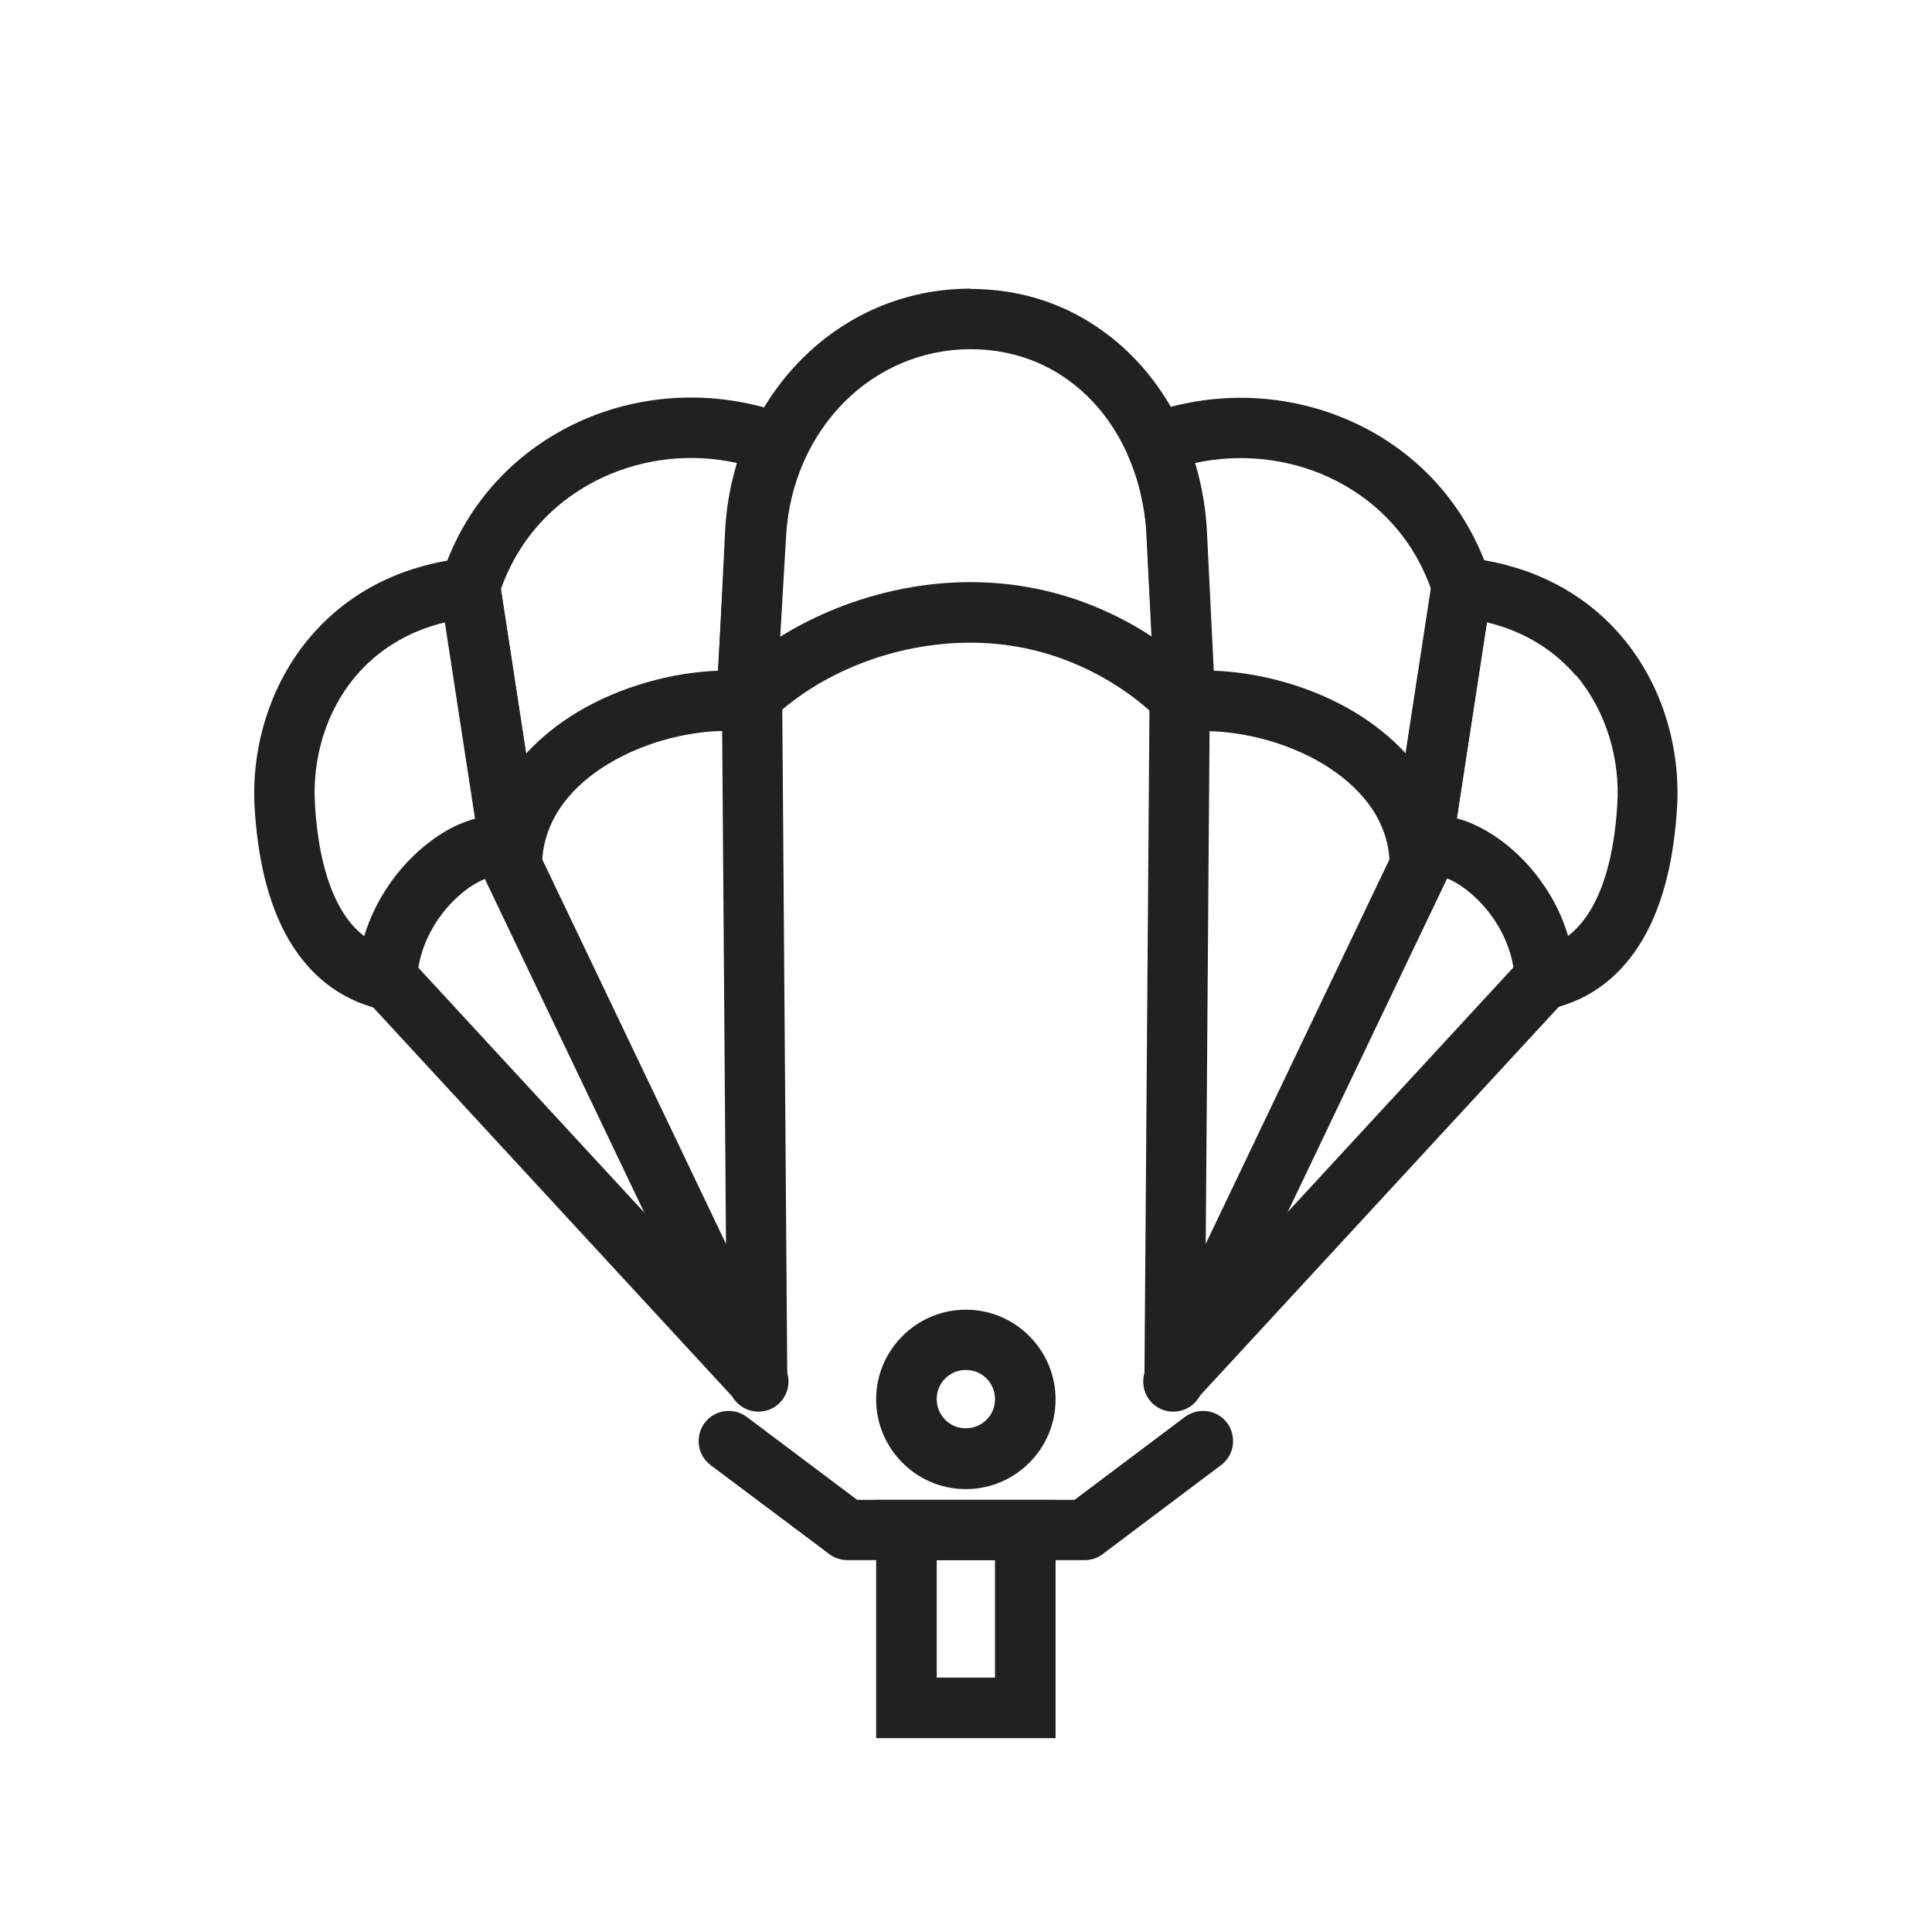 <?xml version="1.0" encoding="UTF-8"?>
<!DOCTYPE svg PUBLIC "-//W3C//DTD SVG 1.1//EN" "http://www.w3.org/Graphics/SVG/1.1/DTD/svg11.dtd">
<!-- Creator: CorelDRAW -->
<svg xmlns="http://www.w3.org/2000/svg" xml:space="preserve" width="6.827in" height="6.827in" style="shape-rendering:geometricPrecision; text-rendering:geometricPrecision; image-rendering:optimizeQuality; fill-rule:evenodd; clip-rule:evenodd"
viewBox="0 0 6.827 6.827"
 xmlns:xlink="http://www.w3.org/1999/xlink">
 <defs>
  <style type="text/css">
   <![CDATA[
    .fil1 {fill:none}
    .fil0 {fill:#212121;fill-rule:nonzero}
   ]]>
  </style>
 </defs>
 <g id="Layer_x0020_1">
  <path class="fil0" d="M3.43 1.021c0.167,0 0.318,0.048 0.443,0.132 0.132,0.088 0.236,0.213 0.304,0.362 0.001,0.002 0.002,0.004 0.002,0.006 0.024,0.055 0.044,0.112 0.058,0.172 0.014,0.06 0.023,0.123 0.026,0.188l0.03 0.597c0.003,0.059 -0.043,0.108 -0.101,0.111 -0.031,0.001 -0.06,-0.011 -0.081,-0.032 -0.089,-0.09 -0.195,-0.162 -0.314,-0.212 -0.113,-0.048 -0.238,-0.074 -0.368,-0.074 -0.135,0 -0.272,0.027 -0.396,0.077 -0.123,0.049 -0.234,0.12 -0.32,0.207 -0.041,0.042 -0.109,0.042 -0.15,0.001 -0.023,-0.022 -0.033,-0.052 -0.032,-0.082l-5.51181e-005 -3.93701e-006 0.034 -0.595c0.014,-0.238 0.113,-0.455 0.269,-0.611 0.153,-0.153 0.36,-0.248 0.596,-0.248zm0.326 0.309c-0.092,-0.061 -0.202,-0.096 -0.326,-0.096 -0.175,0 -0.33,0.071 -0.445,0.185 -0.12,0.12 -0.196,0.287 -0.207,0.472l-0.021 0.359c0.062,-0.039 0.129,-0.072 0.198,-0.1 0.15,-0.06 0.313,-0.093 0.474,-0.093 0.159,0 0.312,0.032 0.451,0.091 0.066,0.028 0.129,0.061 0.189,0.101l-0.018 -0.359c-0.002,-0.05 -0.01,-0.1 -0.021,-0.149 -0.011,-0.047 -0.026,-0.091 -0.045,-0.133 -0.001,-0.002 -0.002,-0.003 -0.002,-0.005 -0.051,-0.113 -0.129,-0.208 -0.227,-0.273z"/>
  <path class="fil0" d="M4.067 1.459c0.011,-0.004 0.02,-0.007 0.027,-0.009 0.234,-0.073 0.481,-0.054 0.692,0.044 0.212,0.098 0.386,0.276 0.471,0.519 0.004,0.012 0.008,0.022 0.01,0.03 0.005,0.016 0.006,0.032 0.004,0.047l9.84252e-005 1.5748e-005 -0.149 0.969c-0.009,0.058 -0.063,0.098 -0.121,0.09 -0.054,-0.008 -0.092,-0.055 -0.091,-0.107 -0,-0.003 -0.001,-0.008 -0.001,-0.014 -0.012,-0.142 -0.108,-0.252 -0.233,-0.328 -0.135,-0.081 -0.302,-0.121 -0.443,-0.116 -0.006,0 -0.017,0.001 -0.032,0.002 -0.004,0 -0.007,0 -0.011,0 -0.055,0.001 -0.103,-0.041 -0.108,-0.097 -0,-0.002 -0,-0.003 -0,-0.005l-0 3.93701e-006 -0.03 -0.593c-0.002,-0.05 -0.009,-0.099 -0.021,-0.146 -0.011,-0.048 -0.027,-0.094 -0.045,-0.136 -0.024,-0.054 0,-0.116 0.054,-0.14 0.004,-0.002 0.009,-0.004 0.013,-0.005l-2.3622e-005 -7.48031e-005 0.014 -0.004zm0.63 0.228c-0.144,-0.067 -0.312,-0.086 -0.474,-0.051 0.006,0.02 0.011,0.04 0.016,0.06 0.014,0.059 0.023,0.121 0.026,0.185l0.024 0.489c0.164,0.006 0.347,0.056 0.497,0.146 0.068,0.041 0.13,0.09 0.182,0.147l0.089 -0.581c-0.065,-0.185 -0.198,-0.32 -0.36,-0.395z"/>
  <path class="fil0" d="M5.183 1.971c0.244,0.027 0.425,0.134 0.548,0.279 0.146,0.172 0.208,0.397 0.195,0.605 -0.01,0.163 -0.043,0.332 -0.122,0.466 -0.07,0.118 -0.172,0.208 -0.32,0.243 -0.057,0.014 -0.115,-0.021 -0.128,-0.078 -0.002,-0.007 -0.003,-0.013 -0.003,-0.02l-4.33071e-005 3.93701e-006c-0.006,-0.136 -0.08,-0.246 -0.159,-0.312 -0.029,-0.024 -0.058,-0.042 -0.084,-0.051 -0.005,-0.002 -0.009,-0.003 -0.012,-0.004 -0.029,0.032 -0.075,0.045 -0.118,0.028 -0.047,-0.018 -0.074,-0.067 -0.067,-0.115l-0 -3.93701e-005 0.146 -0.952c0.009,-0.058 0.063,-0.098 0.121,-0.09l0.002 0zm0.386 0.417c-0.074,-0.087 -0.178,-0.156 -0.315,-0.189l-0.106 0.693c0.012,0.003 0.025,0.007 0.038,0.012 0.046,0.018 0.097,0.047 0.145,0.087 0.087,0.072 0.17,0.181 0.21,0.316 0.033,-0.025 0.059,-0.057 0.081,-0.094 0.059,-0.1 0.085,-0.236 0.093,-0.371 0.01,-0.157 -0.037,-0.326 -0.145,-0.455z"/>
  <path class="fil0" d="M2.732 1.45c0.007,0.002 0.016,0.005 0.027,0.009l0.014 0.004 -2.3622e-005 7.48031e-005c0.004,0.001 0.009,0.003 0.013,0.005 0.054,0.024 0.078,0.087 0.054,0.14 -0.019,0.042 -0.034,0.088 -0.045,0.136 -0.011,0.048 -0.018,0.097 -0.021,0.146l-0.03 0.593 -0 -3.93701e-006c-7.48031e-005,0.002 -0,0.003 -0,0.005 -0.005,0.056 -0.053,0.098 -0.108,0.097 -0.004,6.29921e-005 -0.007,-5.90551e-005 -0.011,-0 -0.015,-0.001 -0.026,-0.002 -0.032,-0.002 -0.142,-0.005 -0.309,0.035 -0.443,0.116 -0.125,0.075 -0.22,0.186 -0.233,0.328 -0.001,0.006 -0.001,0.011 -0.001,0.014 0.001,0.053 -0.037,0.099 -0.091,0.107 -0.058,0.009 -0.113,-0.031 -0.121,-0.09l-0.149 -0.969 9.84252e-005 -1.5748e-005c-0.002,-0.015 -0.001,-0.032 0.004,-0.047 0.002,-0.007 0.006,-0.017 0.01,-0.03 0.085,-0.243 0.259,-0.42 0.471,-0.519 0.21,-0.098 0.458,-0.117 0.692,-0.044zm-0.128 0.186c-0.163,-0.036 -0.33,-0.016 -0.474,0.051 -0.162,0.075 -0.295,0.21 -0.36,0.395l0.089 0.581c0.052,-0.057 0.114,-0.106 0.182,-0.147 0.15,-0.09 0.333,-0.14 0.497,-0.146l0.024 -0.489c0.003,-0.064 0.012,-0.126 0.026,-0.185 0.005,-0.02 0.01,-0.04 0.016,-0.06z"/>
  <path class="fil0" d="M1.573 2.199c-0.137,0.033 -0.241,0.102 -0.315,0.189 -0.109,0.128 -0.155,0.297 -0.145,0.455 0.008,0.135 0.034,0.271 0.093,0.371 0.022,0.037 0.048,0.069 0.081,0.094 0.041,-0.135 0.123,-0.244 0.21,-0.316 0.048,-0.04 0.098,-0.07 0.145,-0.087 0.013,-0.005 0.025,-0.009 0.038,-0.012l-0.106 -0.693zm-0.477 0.052c0.123,-0.145 0.304,-0.252 0.548,-0.279l0.002 -0c0.058,-0.009 0.113,0.031 0.121,0.09l0.146 0.952 -0 3.93701e-005c0.007,0.048 -0.019,0.097 -0.067,0.115 -0.042,0.016 -0.089,0.004 -0.118,-0.028 -0.003,0.001 -0.007,0.003 -0.012,0.004 -0.026,0.01 -0.055,0.027 -0.084,0.051 -0.079,0.066 -0.153,0.176 -0.159,0.312l-4.33071e-005 -3.93701e-006c-0,0.007 -0.001,0.013 -0.003,0.02 -0.014,0.057 -0.071,0.092 -0.128,0.078 -0.148,-0.036 -0.25,-0.125 -0.32,-0.243 -0.079,-0.134 -0.112,-0.303 -0.122,-0.466 -0.013,-0.208 0.05,-0.433 0.195,-0.605z"/>
  <path class="fil0" d="M3.413 4.628c0.087,0 0.166,0.035 0.224,0.093 0.057,0.057 0.093,0.136 0.093,0.224 0,0.087 -0.035,0.166 -0.093,0.224 -0.057,0.057 -0.136,0.093 -0.224,0.093 -0.087,0 -0.166,-0.035 -0.224,-0.093 -0.057,-0.057 -0.093,-0.136 -0.093,-0.224 0,-0.087 0.035,-0.166 0.093,-0.224 0.057,-0.057 0.136,-0.093 0.224,-0.093zm0.073 0.243c-0.019,-0.019 -0.044,-0.03 -0.073,-0.03 -0.028,0 -0.054,0.011 -0.073,0.03 -0.019,0.019 -0.03,0.044 -0.03,0.073 0,0.028 0.011,0.054 0.03,0.073 0.019,0.019 0.044,0.03 0.073,0.03 0.028,0 0.054,-0.011 0.073,-0.03 0.019,-0.019 0.03,-0.044 0.03,-0.073 0,-0.028 -0.011,-0.054 -0.03,-0.073z"/>
 </g>
 <g id="Layer_x0020_1_0">
  <path class="fil0" d="M2.551 2.472c-0,-0.059 0.047,-0.106 0.106,-0.107 0.059,-0 0.106,0.047 0.107,0.106l0.018 2.401c0,0.059 -0.047,0.106 -0.106,0.107 -0.059,0 -0.106,-0.047 -0.107,-0.106l-0.018 -2.401z"/>
  <path class="fil0" d="M1.687 3.051c-0.025,-0.053 -0.003,-0.116 0.05,-0.142 0.053,-0.025 0.116,-0.003 0.142,0.05l0.897 1.877c0.025,0.053 0.003,0.116 -0.05,0.142 -0.053,0.025 -0.116,0.003 -0.142,-0.05l-0.897 -1.877z"/>
  <path class="fil0" d="M1.294 3.533c-0.04,-0.043 -0.037,-0.111 0.006,-0.15 0.043,-0.04 0.111,-0.037 0.15,0.006l1.303 1.412c0.04,0.043 0.037,0.111 -0.006,0.15 -0.043,0.04 -0.111,0.037 -0.15,-0.006l-1.303 -1.412z"/>
  <path class="fil0" d="M4.062 2.471c0,-0.059 0.048,-0.106 0.107,-0.106 0.059,0 0.106,0.048 0.106,0.107l-0.018 2.401c-0,0.059 -0.048,0.106 -0.107,0.106 -0.059,-0 -0.106,-0.048 -0.106,-0.107l0.018 -2.401z"/>
  <path class="fil0" d="M4.947 2.959c0.025,-0.053 0.089,-0.075 0.142,-0.05 0.053,0.025 0.075,0.089 0.05,0.142l-0.897 1.877c-0.025,0.053 -0.089,0.075 -0.142,0.05 -0.053,-0.025 -0.075,-0.089 -0.05,-0.142l0.897 -1.877z"/>
  <path class="fil0" d="M5.375 3.389c0.04,-0.043 0.107,-0.046 0.15,-0.006 0.043,0.04 0.046,0.107 0.006,0.15l-1.303 1.412c-0.04,0.043 -0.107,0.046 -0.15,0.006 -0.043,-0.04 -0.046,-0.107 -0.006,-0.15l1.303 -1.412z"/>
  <path class="fil0" d="M2.511 5.177c-0.047,-0.035 -0.056,-0.102 -0.021,-0.149 0.035,-0.047 0.102,-0.056 0.149,-0.021l0.39 0.293 0.768 0 0.39 -0.293c0.047,-0.035 0.114,-0.026 0.149,0.021 0.035,0.047 0.026,0.114 -0.021,0.149l-0.411 0.309c-0.019,0.017 -0.044,0.027 -0.071,0.027l-0.838 0 0 -0c-0.022,1.9685e-005 -0.045,-0.007 -0.064,-0.021l-0.419 -0.314z"/>
  <path class="fil0" d="M3.203 5.3l0.42 0 0.107 0 0 0.107 0 0.628 0 0.107 -0.107 0 -0.42 0 -0.107 0 0 -0.107 0 -0.628 0 -0.107 0.107 0zm0.313 0.213l-0.206 0 0 0.415 0.206 0 0 -0.415z"/>
  <rect class="fil1" width="6.827" height="6.827"/>
 </g>
</svg>
